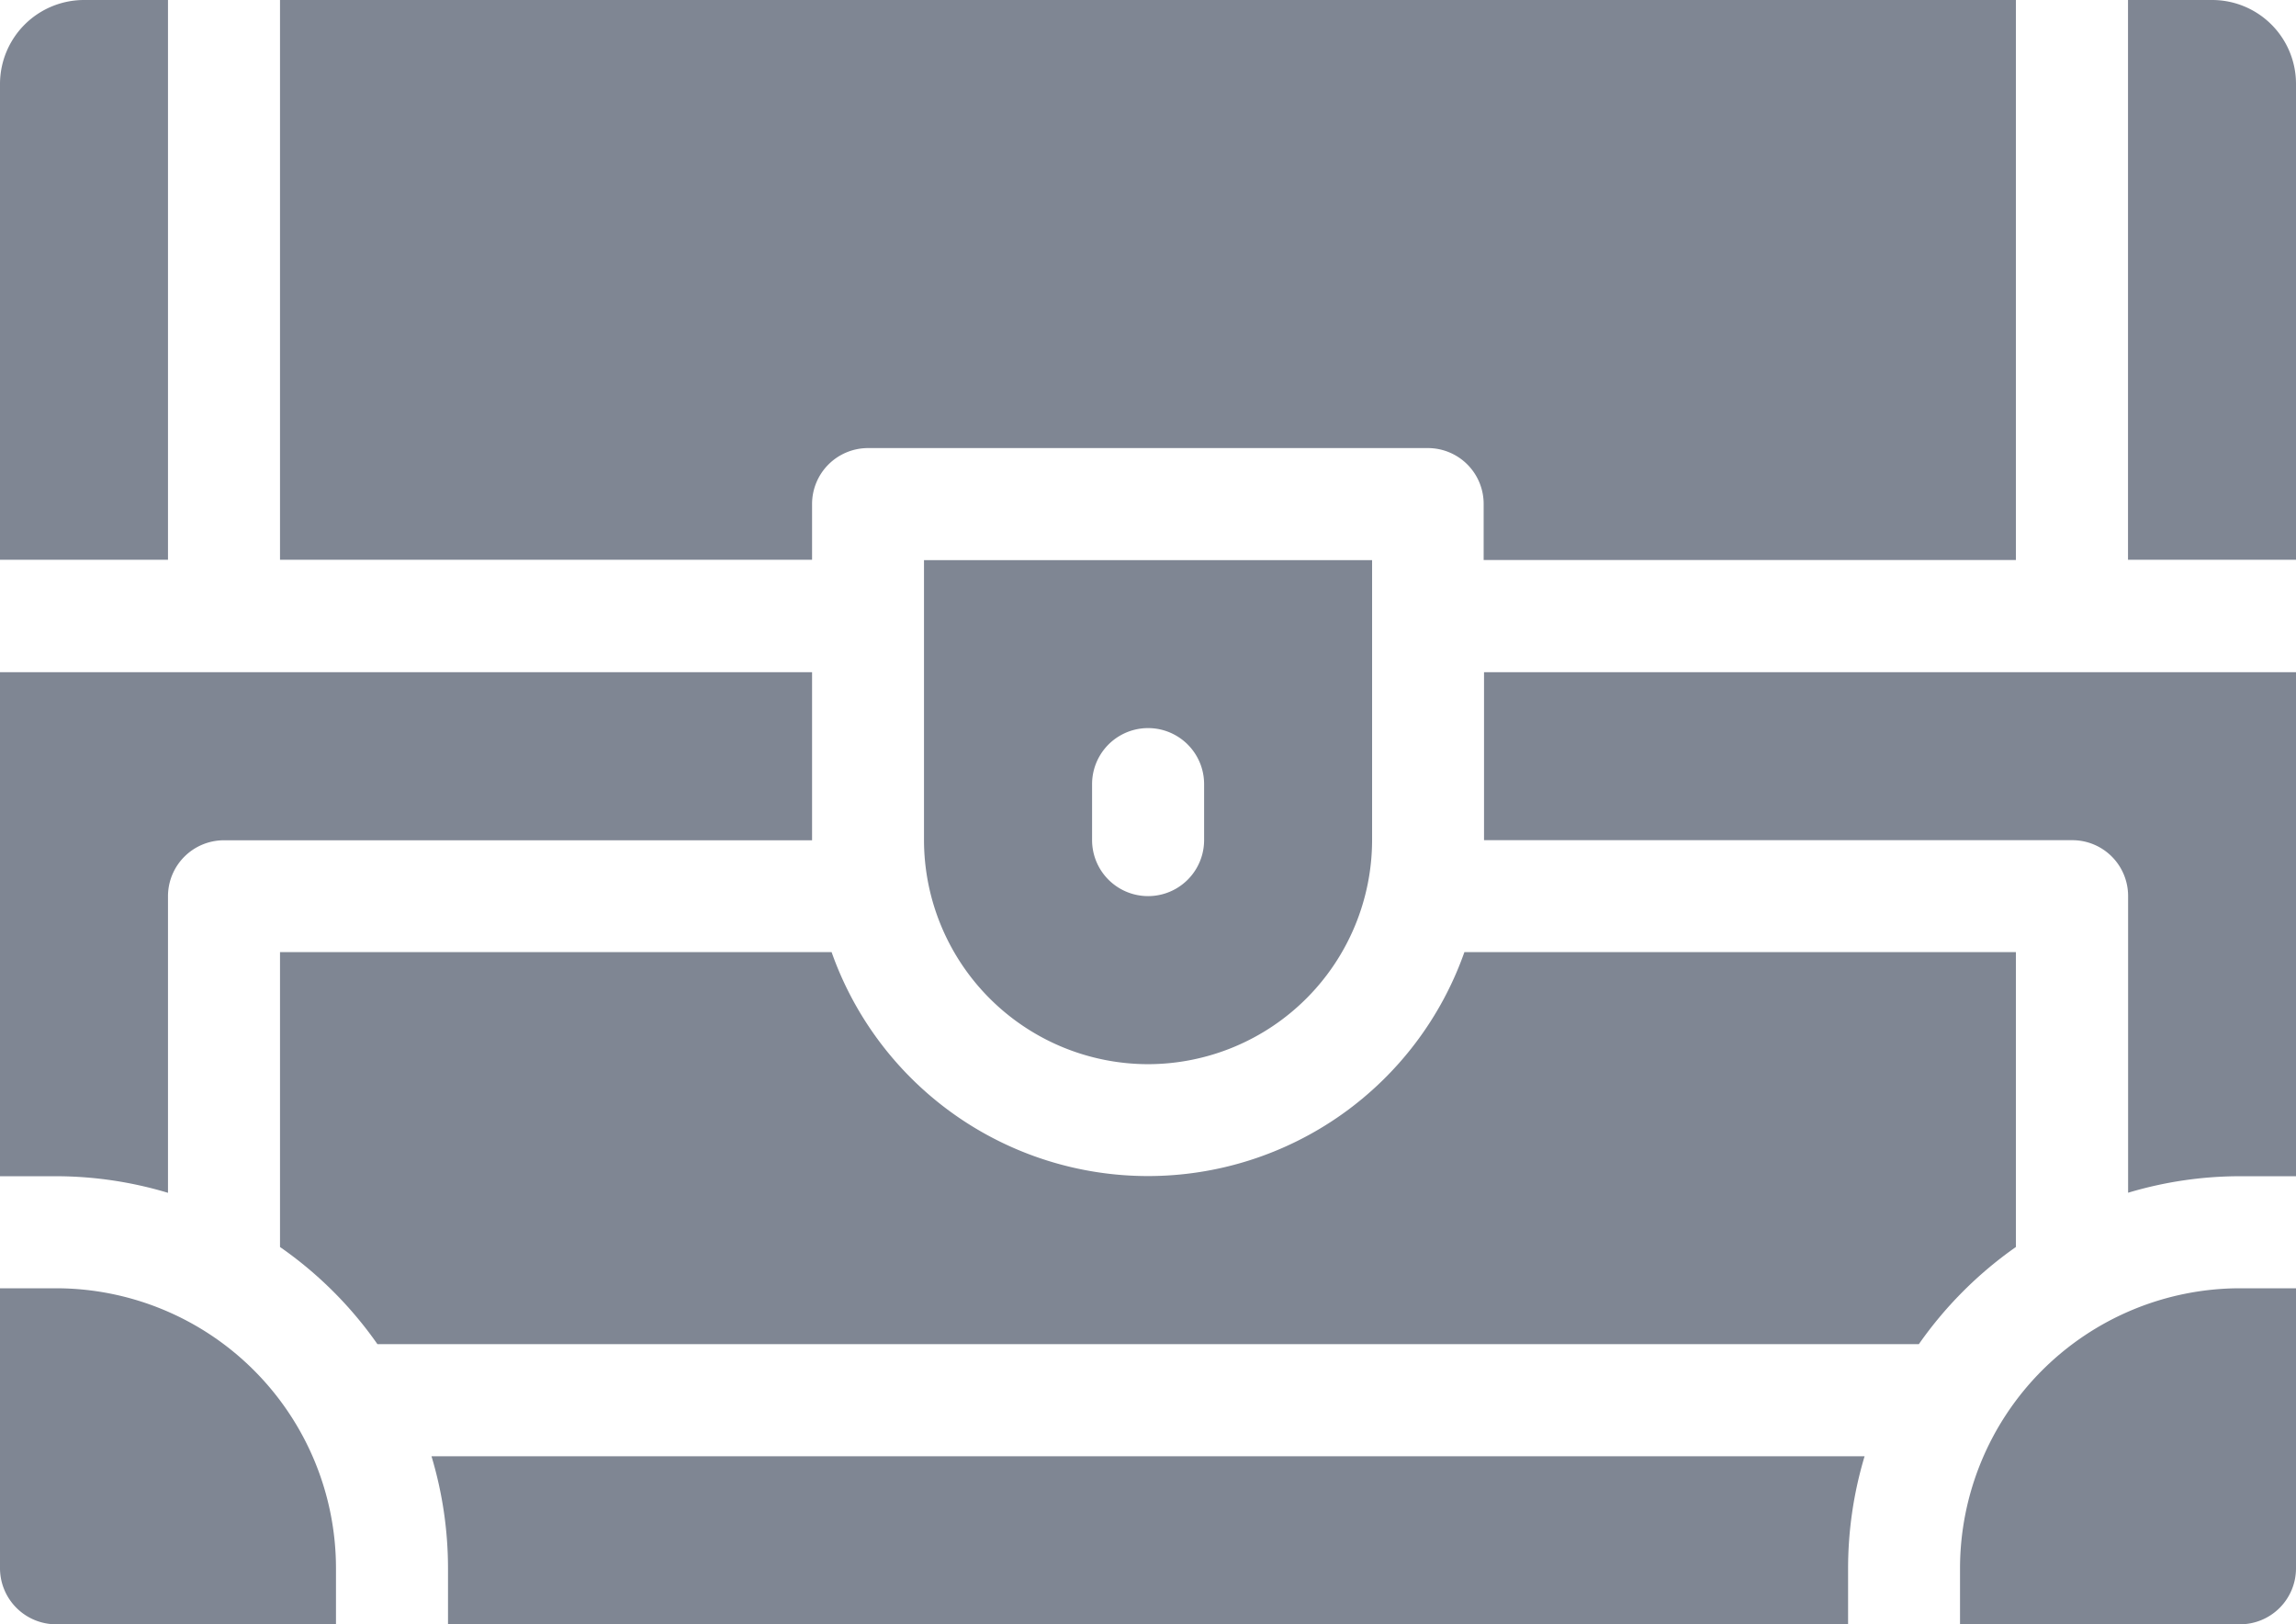 <svg xmlns="http://www.w3.org/2000/svg" width="24.205" height="17.121" viewBox="0 0 24.205 17.121">
  <g id="treasure-chest_5233099" transform="translate(-9 -21)">
    <path id="Path_537" data-name="Path 537" d="M24.584,74.181v.59H39.344v-.59A4.11,4.11,0,0,1,39.518,73H24.41A4.11,4.11,0,0,1,24.584,74.181Z" transform="translate(-10.861 -36.65)" fill="#7f8693"/>
    <path id="Path_538" data-name="Path 538" d="M62,46.771h6.2a.588.588,0,0,1,.59.59v3.126a4.11,4.11,0,0,1,1.181-.174h.59V45H62Z" transform="translate(-37.355 -16.915)" fill="#7f8693"/>
    <path id="Path_539" data-name="Path 539" d="M10.771,50.488V47.362a.59.59,0,0,1,.59-.59h6.2V45H9v5.313h.59A4.11,4.11,0,0,1,10.771,50.488Z" transform="translate(0 -16.915)" fill="#7f8693"/>
    <path id="Path_540" data-name="Path 540" d="M37.3,58.108V55H31.486a3.537,3.537,0,0,1-6.671,0H19v3.108a4.131,4.131,0,0,1,1.027,1.024h16.25A4.169,4.169,0,0,1,37.3,58.108Z" transform="translate(-7.048 -23.964)" fill="#7f8693"/>
    <path id="Path_541" data-name="Path 541" d="M24.609,26.313a.59.59,0,0,1,.59-.59h5.9a.588.588,0,0,1,.59.59v.59H37.3V21H19v5.9h5.609Z" transform="translate(-7.048)" fill="#7f8693"/>
    <path id="Path_542" data-name="Path 542" d="M44.362,46.313a2.365,2.365,0,0,0,2.362-2.362V41H42v2.952A2.365,2.365,0,0,0,44.362,46.313Zm-.59-2.952a.59.59,0,1,1,1.181,0v.59a.59.59,0,0,1-1.181,0Z" transform="translate(-23.259 -14.096)" fill="#7f8693"/>
    <path id="Path_543" data-name="Path 543" d="M10.771,21H9.886A.886.886,0,0,0,9,21.886V26.9h1.771Z" fill="#7f8693"/>
    <path id="Path_544" data-name="Path 544" d="M85.886,21H85v5.9h1.771V21.886A.884.884,0,0,0,85.886,21Z" transform="translate(-53.566)" fill="#7f8693"/>
    <path id="Path_545" data-name="Path 545" d="M79,69.952v.59h2.952a.59.59,0,0,0,.59-.59V67h-.59A2.955,2.955,0,0,0,79,69.952Z" transform="translate(-49.337 -32.421)" fill="#7f8693"/>
    <path id="Path_546" data-name="Path 546" d="M9.59,67H9v2.952a.592.592,0,0,0,.59.59h2.952v-.59A2.953,2.953,0,0,0,9.59,67Z" transform="translate(0 -32.421)" fill="#7f8693"/>
  </g>
</svg>
